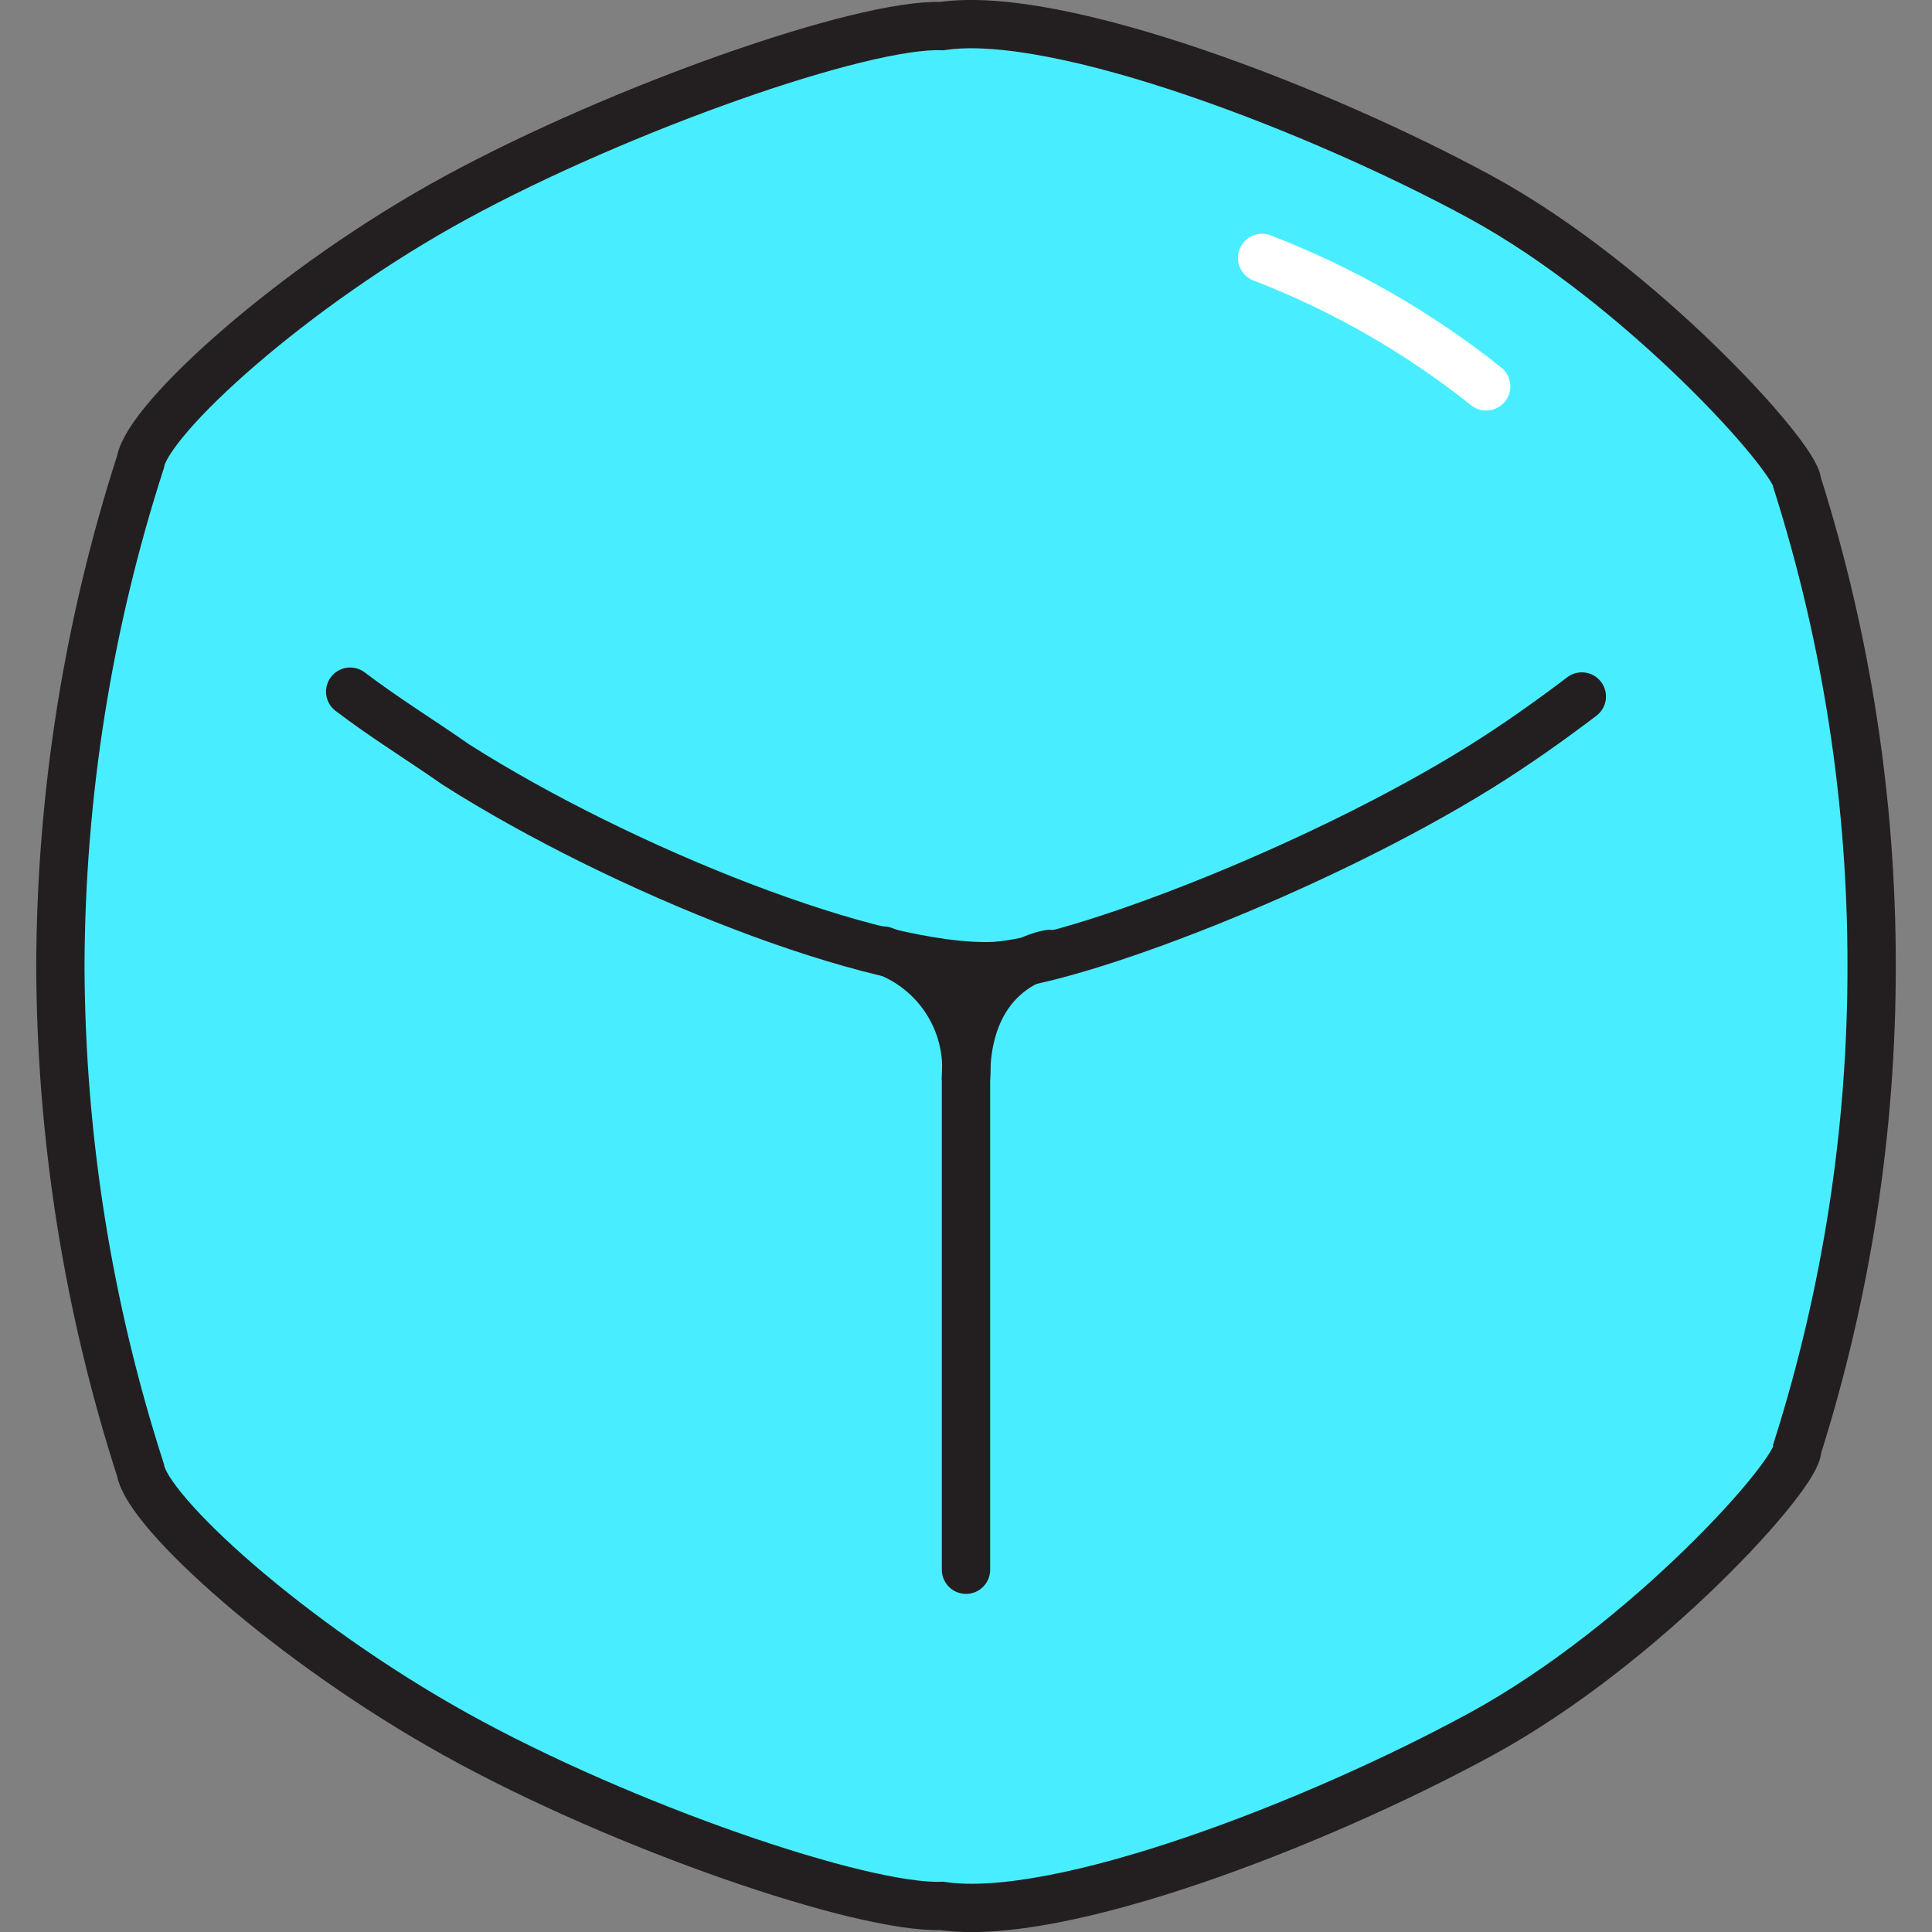 <svg xmlns="http://www.w3.org/2000/svg" fill="none" viewBox="0 0 40 40" id="3d--Streamline-Stickies">
  <rect x="0" y="0" width="40" height="40" fill="#808080" stroke="none"/>
  <desc>
    3d Streamline Icon: https://streamlinehq.com
  </desc>
  <path fill="#48eeff" stroke="#231f20" stroke-miterlimit="10" d="M38.75 20c0.004 -3.393 -0.516 -6.766 -1.54 -10 0 -0.51 -3.25 -4.12 -6.56 -5.92 -3.31 -1.8 -8.73 -3.9 -11.15 -3.54 -1.66 -0.06 -6.66 1.7 -10.06 3.55 -3.4 1.85 -6.38 4.59 -6.53 5.47C1.821 12.933 1.261 16.455 1.25 20c0.011 3.545 0.571 7.067 1.66 10.44 0.15 0.87 3.09 3.56 6.53 5.47 3.44 1.91 8.4 3.61 10.06 3.55 2.42 0.36 7.73 -1.69 11.15 -3.55 3.42 -1.86 6.6 -5.41 6.56 -5.92 1.023 -3.231 1.543 -6.601 1.54 -9.99Z" stroke-width="1"></path>
  <path stroke="#231f20" stroke-linecap="round" stroke-miterlimit="10" d="M7.25 14.32c0.71 0.54 1.46 1 2.19 1.51C12.85 18 18.13 20.11 20.59 20c1.65 -0.1 6.65 -2 10.06 -4.12 0.72 -0.45 1.43 -0.95 2.1 -1.46" stroke-width="1"></path>
  <path stroke="#231f20" stroke-linecap="round" stroke-miterlimit="10" d="M20 32.5V22.32c0 -2.32 1.73 -2.57 1.73 -2.57" stroke-width="1"></path>
  <path stroke="#231f20" stroke-linecap="round" stroke-miterlimit="10" d="M20 22.32c0.044 -0.567 -0.099 -1.132 -0.408 -1.609 -0.309 -0.477 -0.766 -0.839 -1.302 -1.031" stroke-width="1"></path>
  <path stroke="#ffffff" stroke-linecap="round" stroke-linejoin="round" d="M26.13 5.34c1.673 0.645 3.238 1.542 4.64 2.66" stroke-width="1"></path>
</svg>
